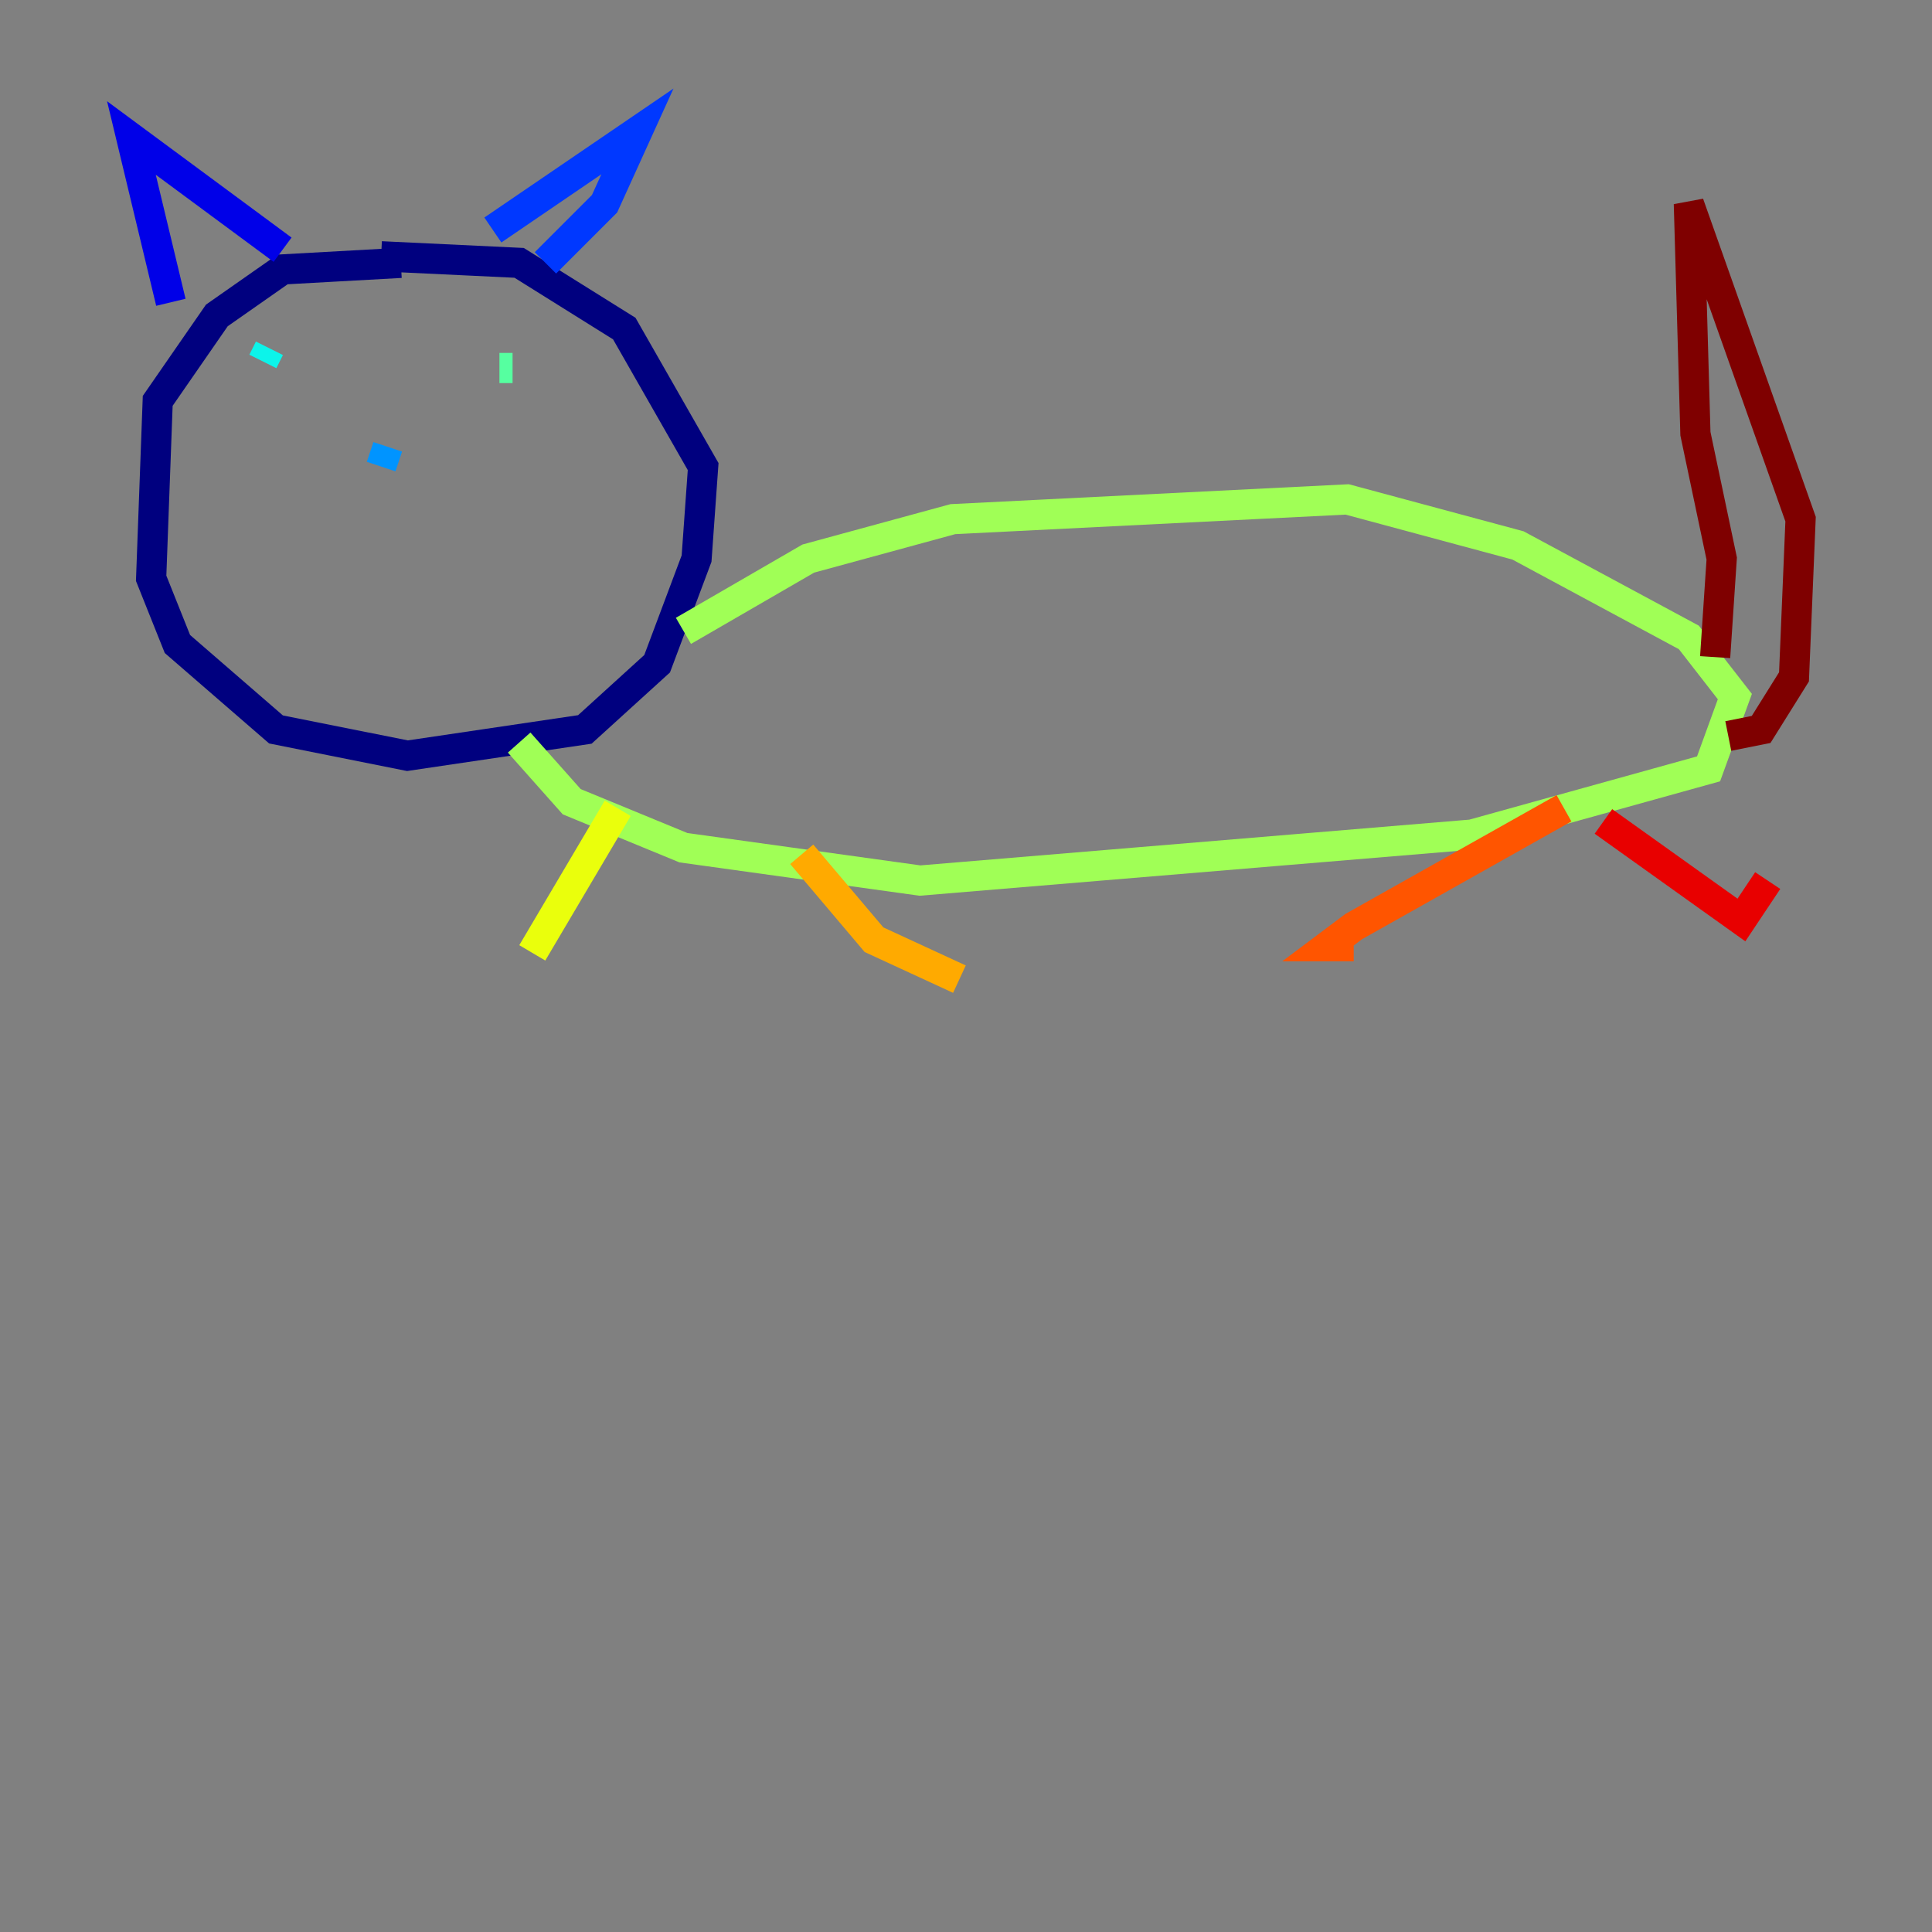 <?xml version="1.0" encoding="utf-8" ?>
<svg baseProfile="tiny" height="128" version="1.2" viewBox="0,0,128,128" width="128" xmlns="http://www.w3.org/2000/svg" xmlns:ev="http://www.w3.org/2001/xml-events" xmlns:xlink="http://www.w3.org/1999/xlink"><rect x="0" y="0" width="128" height="128" fill="#808080" stroke="none"/><defs /><polyline fill="none" points="26.558,17.415 18.721,17.85 14.367,20.898 10.449,26.558 10.014,38.313 11.755,42.667 18.286,48.327 26.993,50.068 38.748,48.327 43.537,43.973 46.15,37.007 46.585,30.912 41.361,21.769 34.395,17.415 25.252,16.98" stroke="#00007f" stroke-width="2" /><polyline fill="none" points="18.721,16.544 8.707,9.143 11.32,20.027" stroke="#0000e8" stroke-width="2" /><polyline fill="none" points="32.653,15.238 42.231,8.707 40.054,13.497 36.136,17.415" stroke="#0038ff" stroke-width="2" /><polyline fill="none" points="25.687,29.605 25.252,30.912" stroke="#0094ff" stroke-width="2" /><polyline fill="none" points="17.415,23.946 17.85,23.075" stroke="#0cf4ea" stroke-width="2" /><polyline fill="none" points="33.959,24.381 33.088,24.381" stroke="#56ffa0" stroke-width="2" /><polyline fill="none" points="45.279,41.796 53.551,37.007 63.129,34.395 89.252,33.088 100.571,36.136 111.891,42.231 114.939,46.15 113.197,50.939 97.524,55.292 60.952,58.34 45.279,56.163 37.878,53.116 34.395,49.197" stroke="#a0ff56" stroke-width="2" /><polyline fill="none" points="40.925,53.551 35.265,63.129" stroke="#eaff0c" stroke-width="2" /><polyline fill="none" points="53.116,56.599 57.905,62.258 63.565,64.871" stroke="#ffaa00" stroke-width="2" /><polyline fill="none" points="103.619,53.551 89.687,61.388 87.946,62.694 89.687,62.694" stroke="#ff5500" stroke-width="2" /><polyline fill="none" points="106.231,54.422 115.374,60.952 117.116,58.34" stroke="#e80000" stroke-width="2" /><polyline fill="none" points="113.633,43.537 114.068,37.007 112.326,28.735 111.891,13.497 119.293,34.395 118.857,44.843 116.68,48.327 114.503,48.762" stroke="#7f0000" stroke-width="2" /></svg>